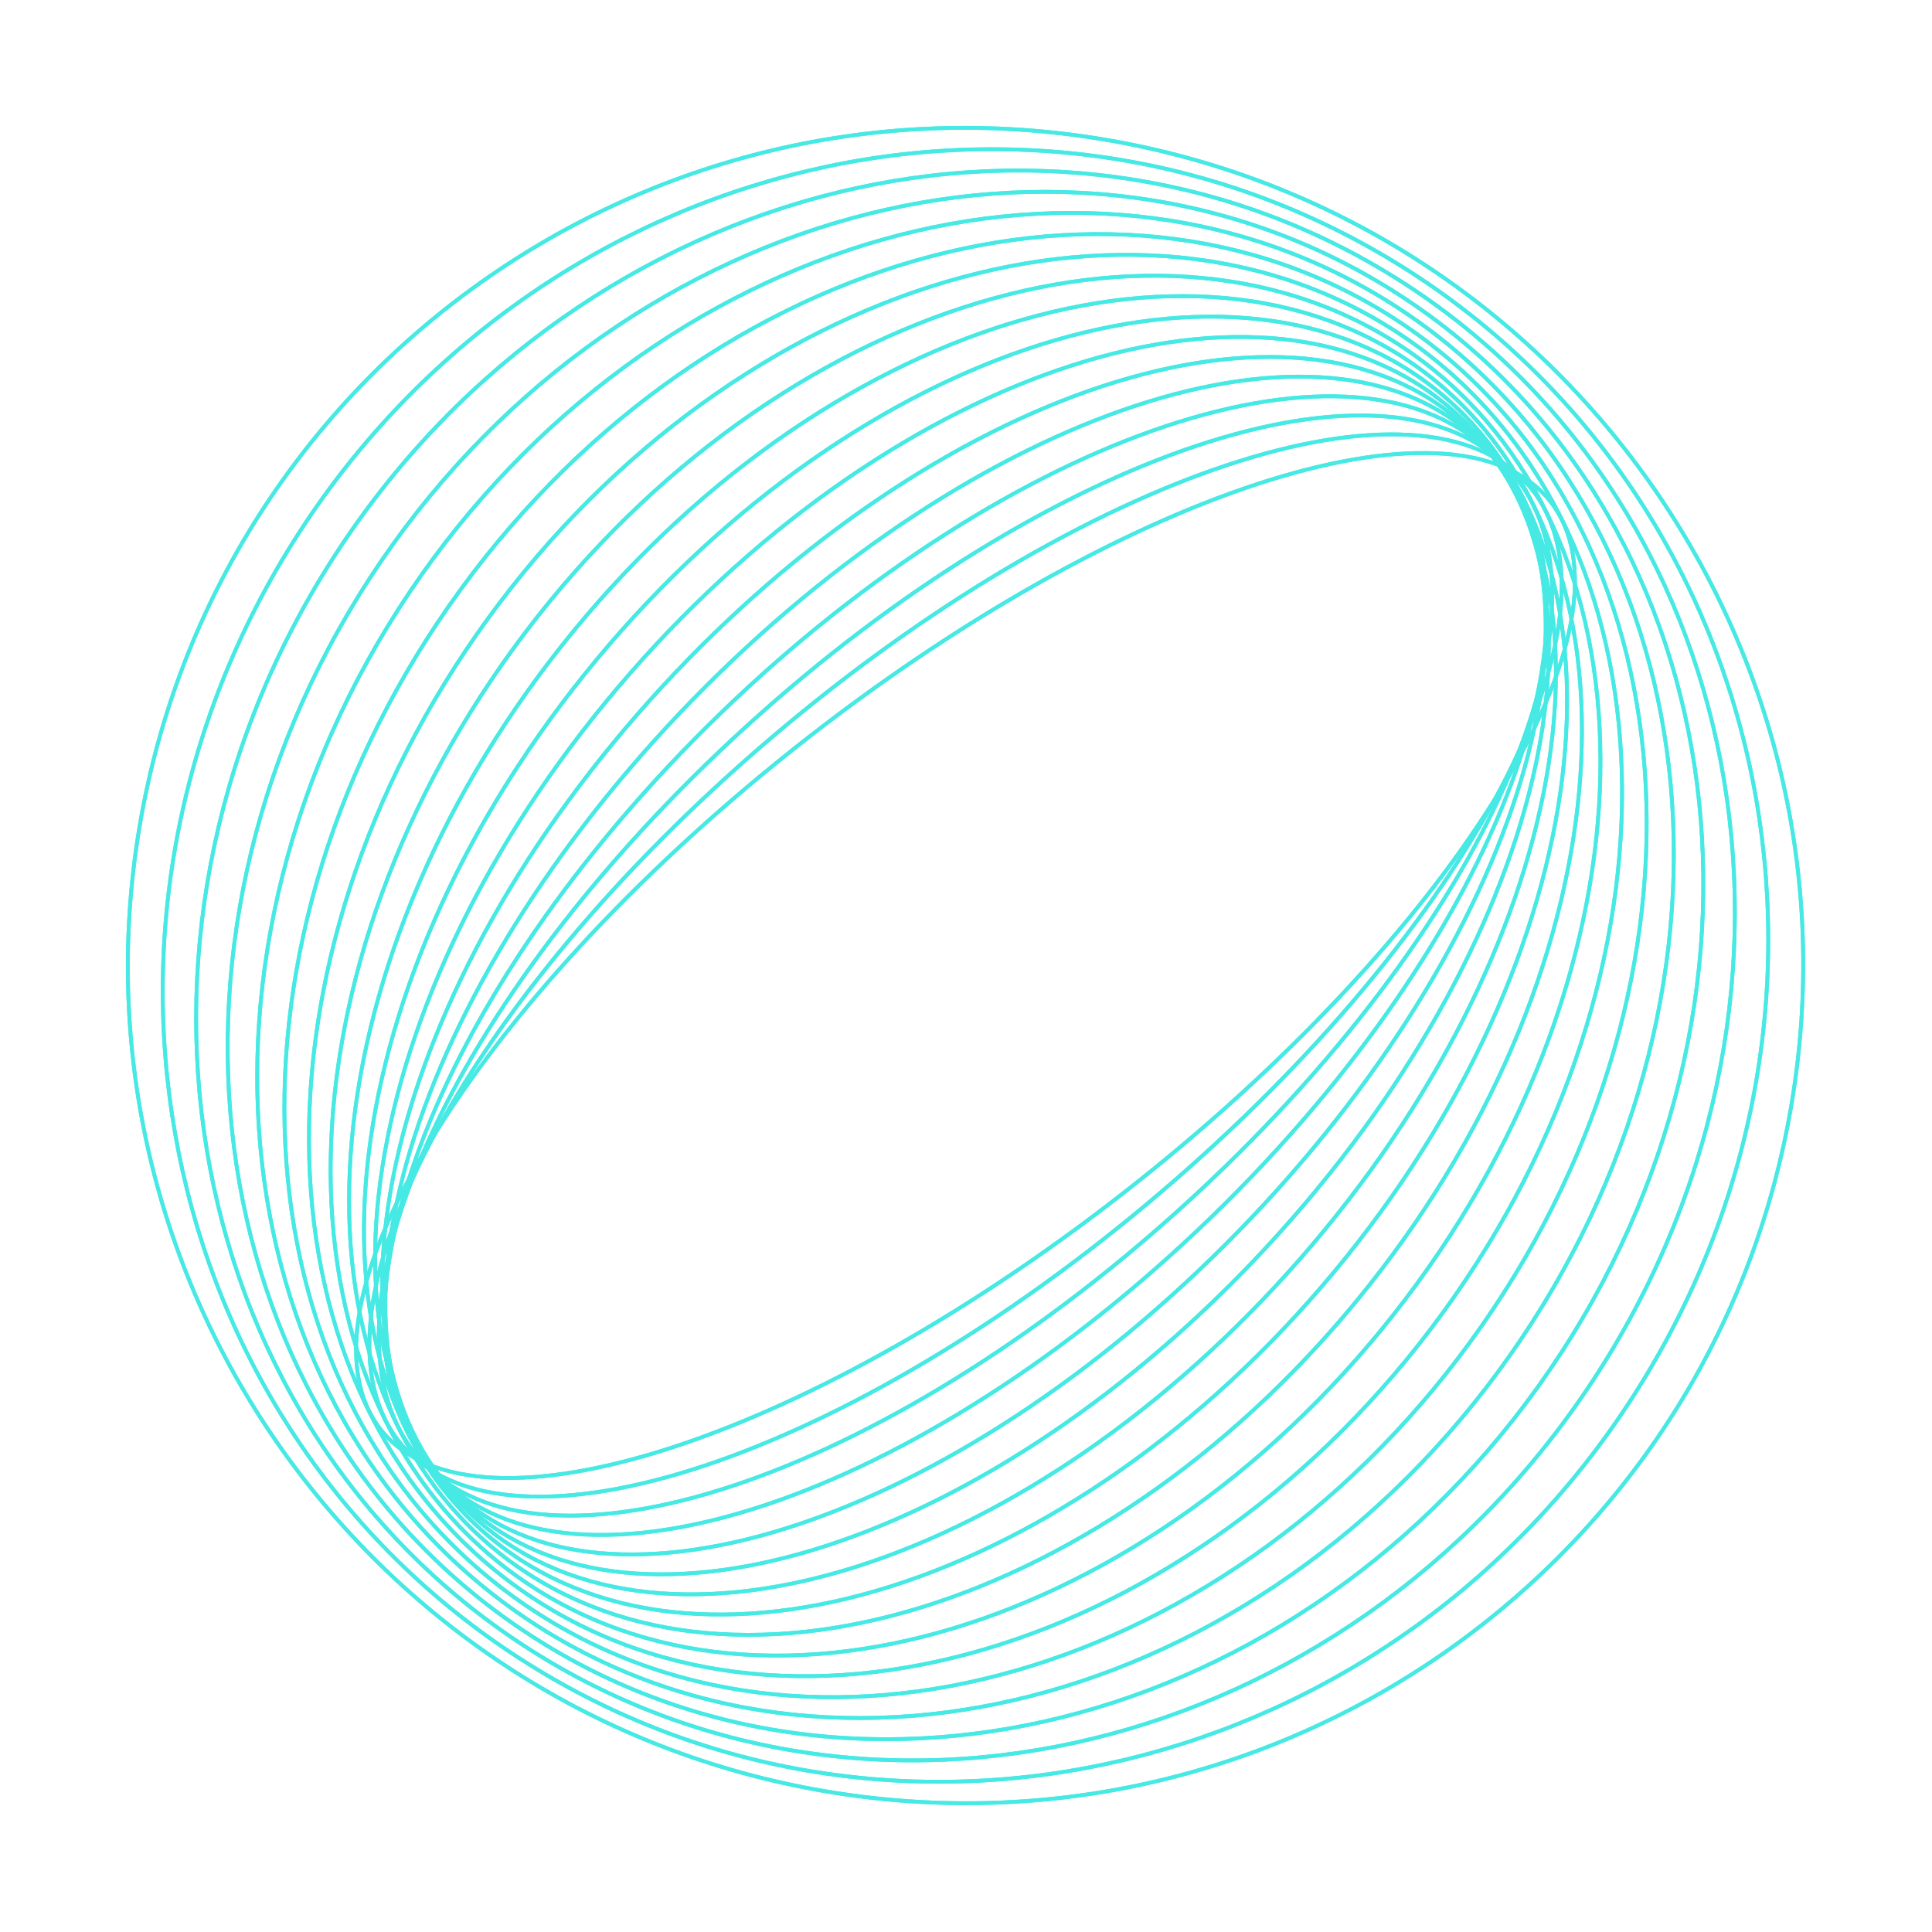 <svg width="757" height="757" viewBox="0 0 757 757" fill="none" xmlns="http://www.w3.org/2000/svg">
<path d="M445.692 463.107C572.174 362.609 644.541 243.17 607.327 196.335C570.113 149.499 437.411 193.002 310.928 293.501C184.446 394 112.079 513.438 149.293 560.274C186.507 607.109 319.209 563.606 445.692 463.107Z" stroke="#46E9E4" stroke-width="1.484" stroke-miterlimit="10"/>
<path d="M454.309 467.607C576.259 363.821 641.09 239.703 599.115 190.381C557.139 141.059 424.252 185.21 302.302 288.995C180.353 392.781 115.521 516.899 157.497 566.221C199.472 615.543 332.36 571.392 454.309 467.607Z" stroke="#46E9E4" stroke-width="1.484" stroke-miterlimit="10"/>
<path d="M463.783 472.39C581.618 365.321 638.872 236.408 591.665 184.453C544.457 132.499 410.664 177.178 292.829 284.247C174.995 391.316 117.74 520.23 164.948 572.184C212.156 624.138 345.949 579.459 463.783 472.39Z" stroke="#46E9E4" stroke-width="1.484" stroke-miterlimit="10"/>
<path d="M474.097 477.397C588.22 367.038 637.85 233.227 584.948 178.521C532.047 123.816 396.647 168.932 282.524 279.291C168.402 389.65 118.772 523.461 171.673 578.167C224.575 632.872 359.975 587.756 474.097 477.397Z" stroke="#46E9E4" stroke-width="1.484" stroke-miterlimit="10"/>
<path d="M485.208 482.493C595.99 368.814 637.937 230.017 578.897 172.482C519.858 114.948 382.19 160.462 271.408 274.142C160.625 387.821 118.679 526.618 177.718 584.153C236.757 641.688 374.425 596.173 485.208 482.493Z" stroke="#46E9E4" stroke-width="1.484" stroke-miterlimit="10"/>
<path d="M497.047 487.77C604.868 370.764 639.114 226.923 573.536 166.494C507.959 106.064 367.391 151.929 259.57 268.935C151.749 385.942 117.503 529.782 183.081 590.212C248.658 650.641 389.226 604.776 497.047 487.77Z" stroke="#46E9E4" stroke-width="1.484" stroke-miterlimit="10"/>
<path d="M509.573 493.069C614.763 372.702 641.267 223.765 568.771 160.41C496.274 97.055 352.231 143.272 247.041 263.639C141.85 384.007 115.347 532.943 187.843 596.299C260.339 659.654 404.383 613.436 509.573 493.069Z" stroke="#46E9E4" stroke-width="1.484" stroke-miterlimit="10"/>
<path d="M522.731 498.362C625.598 374.593 644.327 220.517 564.564 154.225C484.801 87.933 336.751 134.527 233.884 258.297C131.018 382.066 112.288 536.141 192.051 602.433C271.814 668.725 419.864 622.131 522.731 498.362Z" stroke="#46E9E4" stroke-width="1.484" stroke-miterlimit="10"/>
<path d="M536.454 503.643C637.277 376.439 648.203 217.197 560.857 147.966C473.512 78.736 320.972 125.733 220.148 252.938C119.325 380.143 108.399 539.385 195.745 608.615C283.09 677.845 435.631 630.848 536.454 503.643Z" stroke="#46E9E4" stroke-width="1.484" stroke-miterlimit="10"/>
<path d="M550.682 509.051C649.754 378.389 652.895 213.951 557.698 141.77C462.501 69.588 305.014 116.997 205.942 247.659C106.87 378.321 103.728 542.759 198.925 614.94C294.123 687.122 451.609 639.714 550.682 509.051Z" stroke="#46E9E4" stroke-width="1.484" stroke-miterlimit="10"/>
<path d="M565.387 514.277C662.911 380.098 658.212 210.448 554.891 135.352C451.57 60.256 288.753 108.152 191.229 242.33C93.705 376.509 98.404 546.16 201.725 621.256C305.046 696.352 467.863 648.456 565.387 514.277Z" stroke="#46E9E4" stroke-width="1.484" stroke-miterlimit="10"/>
<path d="M580.49 519.605C676.708 381.888 664.19 207.004 552.53 128.992C440.871 50.98 272.353 99.38 176.135 237.098C79.917 374.815 92.435 549.698 204.095 627.711C315.754 705.723 484.272 657.322 580.49 519.605Z" stroke="#46E9E4" stroke-width="1.484" stroke-miterlimit="10"/>
<path d="M595.985 524.729C691.058 383.408 670.67 203.28 550.448 122.401C430.225 41.522 255.694 90.519 160.621 231.839C65.549 373.16 85.936 553.288 206.159 634.167C326.381 715.046 500.913 666.049 595.985 524.729Z" stroke="#46E9E4" stroke-width="1.484" stroke-miterlimit="10"/>
<path d="M611.788 529.935C705.92 384.988 677.693 199.597 548.742 115.853C419.791 32.11 238.946 81.725 144.814 226.673C50.682 371.621 78.909 557.011 207.86 640.755C336.811 724.498 517.656 674.883 611.788 529.935Z" stroke="#46E9E4" stroke-width="1.484" stroke-miterlimit="10"/>
<path d="M627.9 535.048C721.239 386.429 685.157 195.767 547.31 109.193C409.462 22.619 222.048 72.916 128.709 221.536C35.37 370.155 71.451 560.816 209.299 647.391C347.147 733.965 534.561 683.667 627.9 535.048Z" stroke="#46E9E4" stroke-width="1.484" stroke-miterlimit="10"/>
<path d="M644.276 540.145C736.965 387.82 693.026 191.877 546.134 102.493C399.242 13.109 205.023 64.133 112.333 216.458C19.643 368.783 63.583 564.726 210.475 654.11C357.367 743.494 551.586 692.47 644.276 540.145Z" stroke="#46E9E4" stroke-width="1.484" stroke-miterlimit="10"/>
<path d="M323.579 701.89C502.286 732.118 671.662 611.751 701.89 433.043C732.118 254.336 611.751 84.96 433.043 54.732C254.336 24.505 84.96 144.871 54.732 323.579C24.504 502.286 144.871 671.662 323.579 701.89Z" stroke="#46E9E4" stroke-width="1.484" stroke-miterlimit="10"/>
<g filter="url(#filter0_f_2015_267)">
<path d="M445.692 463.107C572.174 362.609 644.541 243.17 607.327 196.335C570.113 149.499 437.411 193.002 310.928 293.501C184.446 394 112.079 513.438 149.293 560.274C186.507 607.109 319.209 563.606 445.692 463.107Z" stroke="#46E9E4" stroke-width="1.484" stroke-miterlimit="10"/>
<path d="M454.309 467.607C576.259 363.821 641.09 239.703 599.115 190.381C557.139 141.059 424.252 185.21 302.302 288.995C180.353 392.781 115.521 516.899 157.497 566.221C199.472 615.543 332.36 571.392 454.309 467.607Z" stroke="#46E9E4" stroke-width="1.484" stroke-miterlimit="10"/>
<path d="M463.783 472.39C581.618 365.321 638.872 236.408 591.665 184.453C544.457 132.499 410.664 177.178 292.829 284.247C174.995 391.316 117.74 520.23 164.948 572.184C212.156 624.138 345.949 579.459 463.783 472.39Z" stroke="#46E9E4" stroke-width="1.484" stroke-miterlimit="10"/>
<path d="M474.097 477.397C588.22 367.038 637.85 233.227 584.948 178.521C532.047 123.816 396.647 168.932 282.524 279.291C168.402 389.65 118.772 523.461 171.673 578.167C224.575 632.872 359.975 587.756 474.097 477.397Z" stroke="#46E9E4" stroke-width="1.484" stroke-miterlimit="10"/>
<path d="M485.208 482.493C595.99 368.814 637.937 230.017 578.897 172.482C519.858 114.948 382.19 160.462 271.408 274.142C160.625 387.821 118.679 526.618 177.718 584.153C236.757 641.688 374.425 596.173 485.208 482.493Z" stroke="#46E9E4" stroke-width="1.484" stroke-miterlimit="10"/>
<path d="M497.047 487.77C604.868 370.764 639.114 226.923 573.536 166.494C507.959 106.064 367.391 151.929 259.57 268.935C151.749 385.942 117.503 529.782 183.081 590.212C248.658 650.641 389.226 604.776 497.047 487.77Z" stroke="#46E9E4" stroke-width="1.484" stroke-miterlimit="10"/>
<path d="M509.573 493.069C614.763 372.702 641.267 223.765 568.771 160.41C496.274 97.055 352.231 143.272 247.041 263.639C141.85 384.007 115.347 532.943 187.843 596.299C260.339 659.654 404.383 613.436 509.573 493.069Z" stroke="#46E9E4" stroke-width="1.484" stroke-miterlimit="10"/>
<path d="M522.731 498.362C625.598 374.593 644.327 220.517 564.564 154.225C484.801 87.933 336.751 134.527 233.884 258.297C131.018 382.066 112.288 536.141 192.051 602.433C271.814 668.725 419.864 622.131 522.731 498.362Z" stroke="#46E9E4" stroke-width="1.484" stroke-miterlimit="10"/>
<path d="M536.454 503.643C637.277 376.439 648.203 217.197 560.857 147.966C473.512 78.736 320.972 125.733 220.148 252.938C119.325 380.143 108.399 539.385 195.745 608.615C283.09 677.845 435.631 630.848 536.454 503.643Z" stroke="#46E9E4" stroke-width="1.484" stroke-miterlimit="10"/>
<path d="M550.682 509.051C649.754 378.389 652.895 213.951 557.698 141.77C462.501 69.588 305.014 116.997 205.942 247.659C106.87 378.321 103.728 542.759 198.925 614.94C294.123 687.122 451.609 639.714 550.682 509.051Z" stroke="#46E9E4" stroke-width="1.484" stroke-miterlimit="10"/>
<path d="M565.387 514.277C662.911 380.098 658.212 210.448 554.891 135.352C451.57 60.256 288.753 108.152 191.229 242.33C93.705 376.509 98.404 546.16 201.725 621.256C305.046 696.352 467.863 648.456 565.387 514.277Z" stroke="#46E9E4" stroke-width="1.484" stroke-miterlimit="10"/>
<path d="M580.49 519.605C676.708 381.888 664.19 207.004 552.53 128.992C440.871 50.98 272.353 99.38 176.135 237.098C79.917 374.815 92.435 549.698 204.095 627.711C315.754 705.723 484.272 657.322 580.49 519.605Z" stroke="#46E9E4" stroke-width="1.484" stroke-miterlimit="10"/>
<path d="M595.985 524.729C691.058 383.408 670.67 203.28 550.448 122.401C430.225 41.522 255.694 90.519 160.621 231.839C65.549 373.16 85.936 553.288 206.159 634.167C326.381 715.046 500.913 666.049 595.985 524.729Z" stroke="#46E9E4" stroke-width="1.484" stroke-miterlimit="10"/>
<path d="M611.788 529.935C705.92 384.988 677.693 199.597 548.742 115.853C419.791 32.11 238.946 81.725 144.814 226.673C50.682 371.621 78.909 557.011 207.86 640.755C336.811 724.498 517.656 674.883 611.788 529.935Z" stroke="#46E9E4" stroke-width="1.484" stroke-miterlimit="10"/>
<path d="M627.9 535.048C721.239 386.429 685.157 195.767 547.31 109.193C409.462 22.619 222.048 72.916 128.709 221.536C35.37 370.155 71.451 560.816 209.299 647.391C347.147 733.965 534.561 683.667 627.9 535.048Z" stroke="#46E9E4" stroke-width="1.484" stroke-miterlimit="10"/>
<path d="M644.276 540.145C736.965 387.82 693.026 191.877 546.134 102.493C399.242 13.109 205.023 64.133 112.333 216.458C19.643 368.783 63.583 564.726 210.475 654.11C357.367 743.494 551.586 692.47 644.276 540.145Z" stroke="#46E9E4" stroke-width="1.484" stroke-miterlimit="10"/>
<path d="M323.579 701.89C502.286 732.118 671.662 611.751 701.89 433.043C732.118 254.336 611.751 84.96 433.043 54.732C254.336 24.505 84.96 144.871 54.732 323.579C24.504 502.286 144.871 671.662 323.579 701.89Z" stroke="#46E9E4" stroke-width="1.484" stroke-miterlimit="10"/>
</g>
<defs>
<filter id="filter0_f_2015_267" x="27.083" y="27.083" width="702.457" height="702.457" filterUnits="userSpaceOnUse" color-interpolation-filters="sRGB">
<feFlood flood-opacity="0" result="BackgroundImageFix"/>
<feBlend mode="normal" in="SourceGraphic" in2="BackgroundImageFix" result="shape"/>
<feGaussianBlur stdDeviation="11.13" result="effect1_foregroundBlur_2015_267"/>
</filter>
</defs>
</svg>
